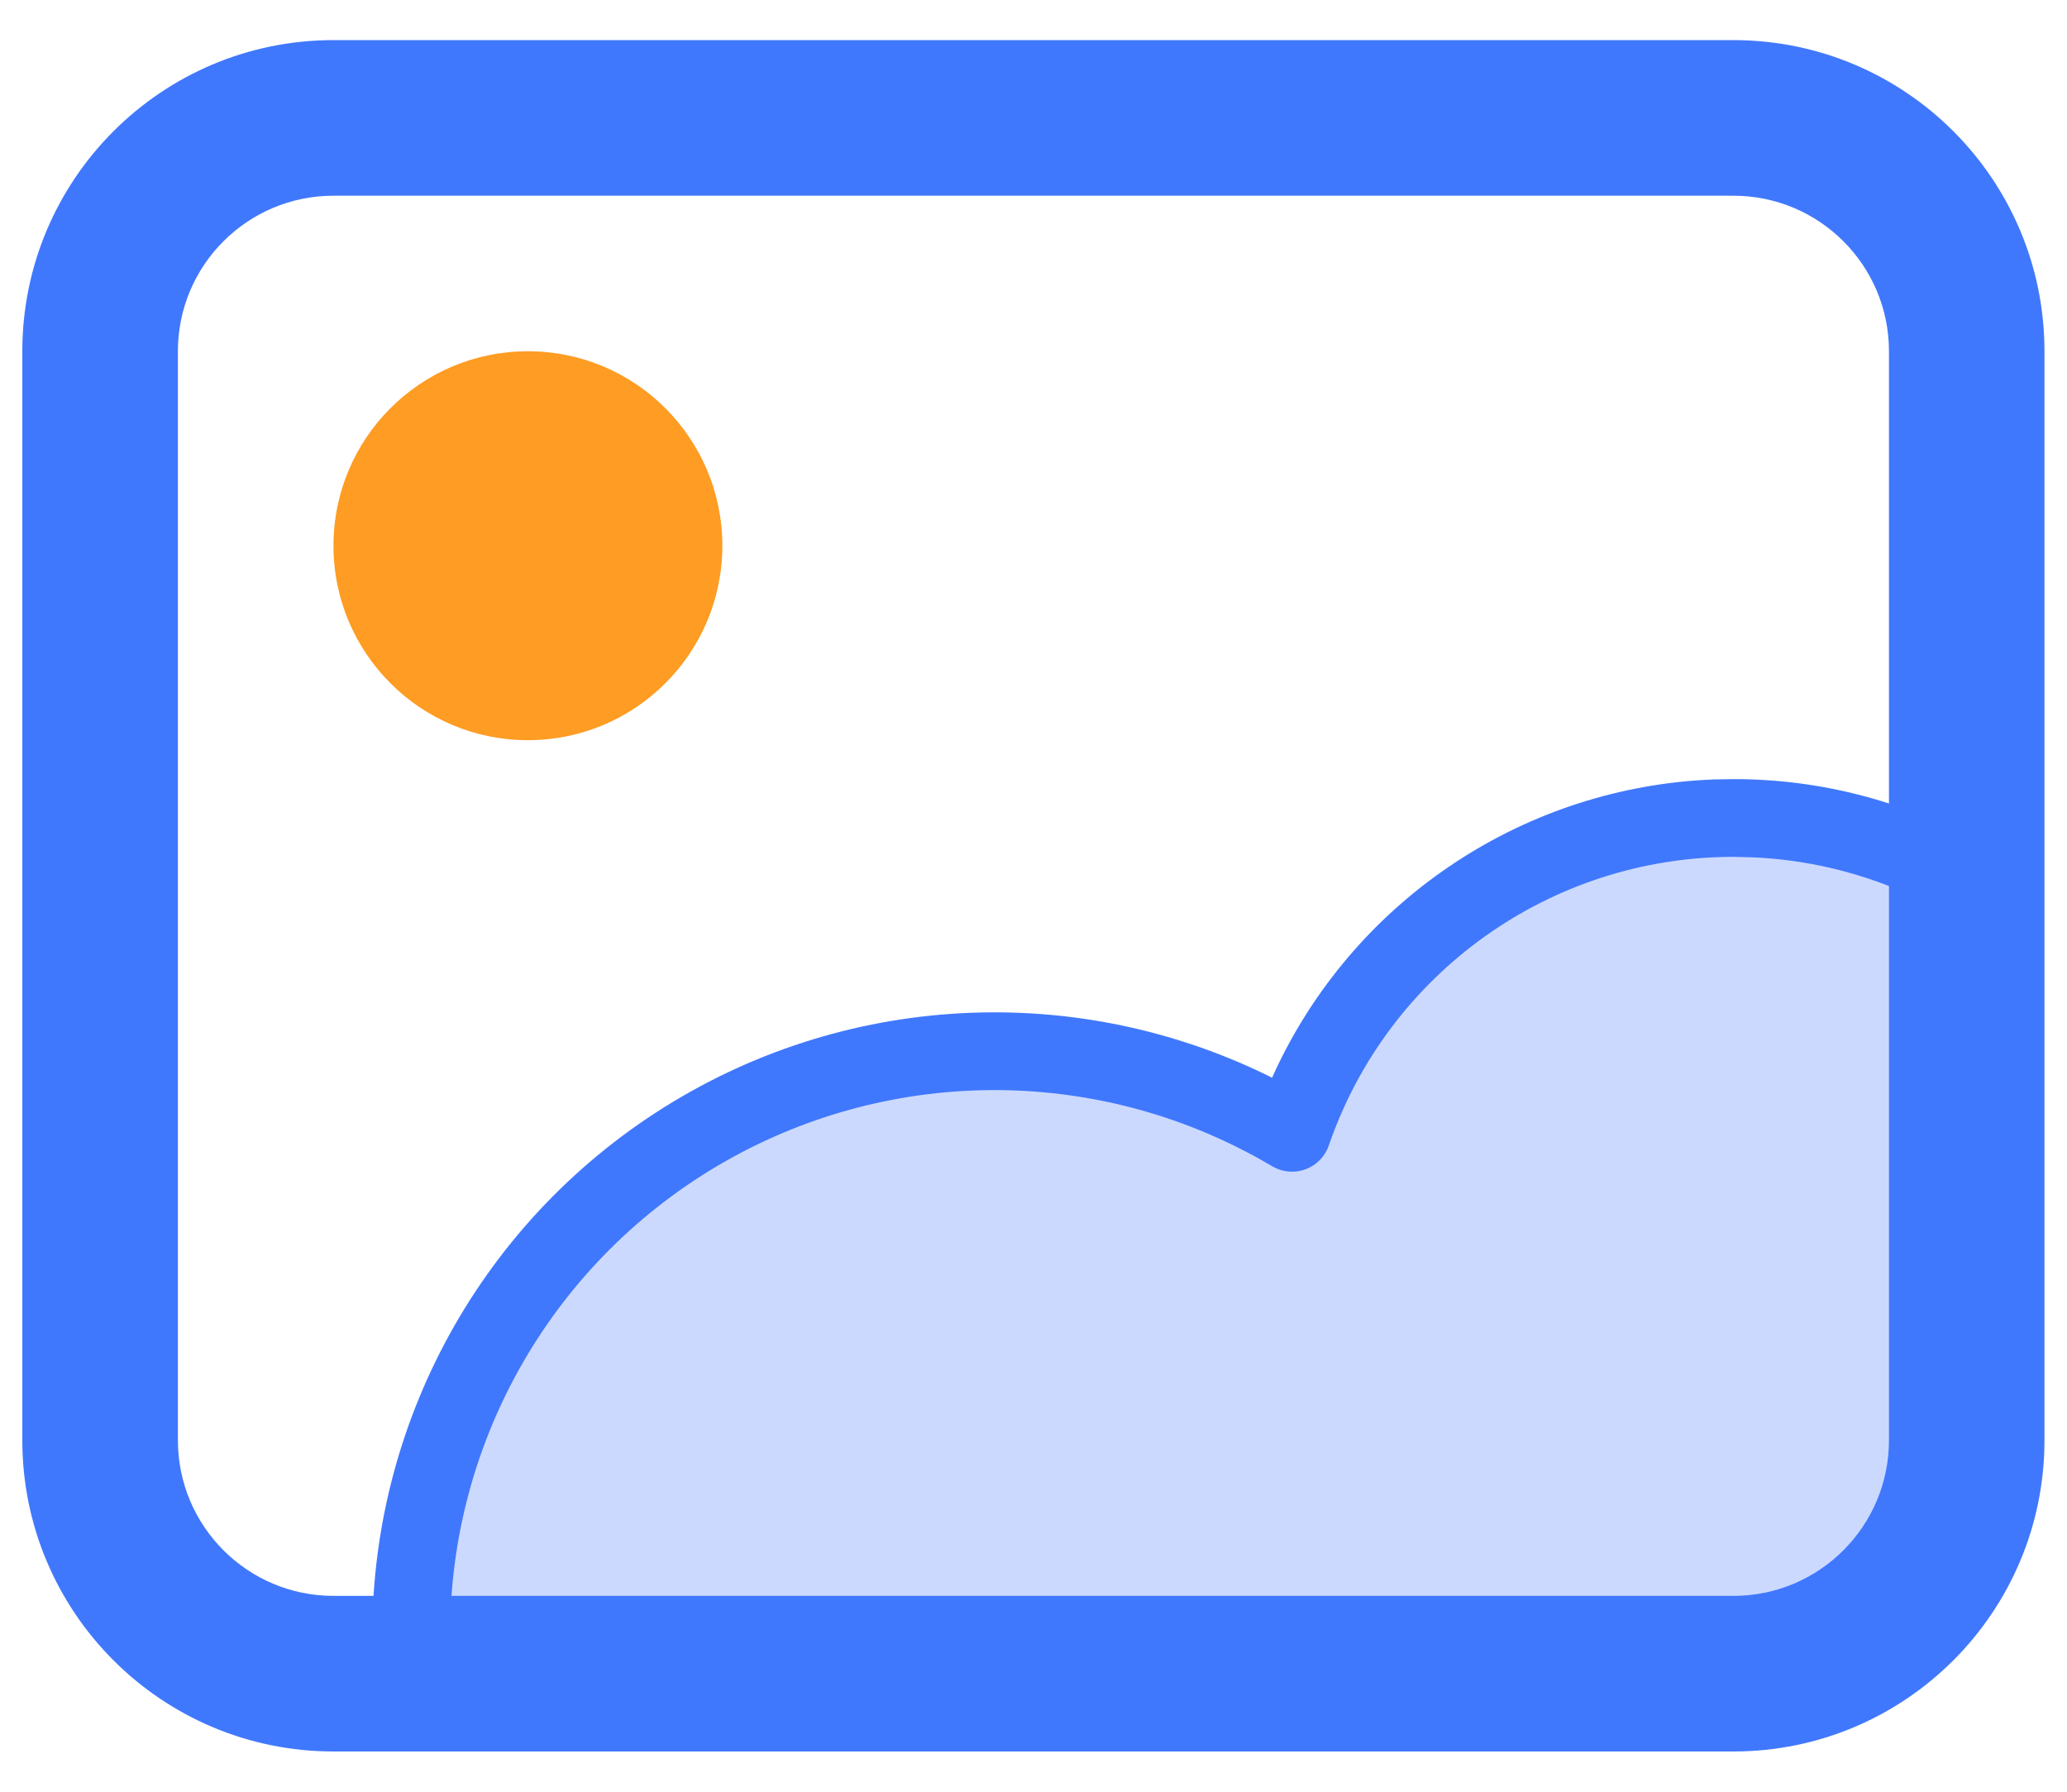 <?xml version="1.0" encoding="UTF-8"?>
<svg width="30px" height="26px" viewBox="0 0 30 26" version="1.1" xmlns="http://www.w3.org/2000/svg" xmlns:xlink="http://www.w3.org/1999/xlink">
    <title>海报</title>
    <defs>
        <filter id="filter-1">
            <feColorMatrix in="SourceGraphic" type="matrix" values="0 0 0 0 0.69 0 0 0 0 0.545 0 0 0 0 0.341 0 0 0 1 0"></feColorMatrix>
        </filter>
    </defs>
    <g id="我的" stroke="none" stroke-width="1" fill="none" fill-rule="evenodd">
        <g id="封坛" transform="translate(-140, -705)">
            <g id="客服" transform="translate(60, 637)">
                <g id="海报" transform="translate(78, 64)" filter="url(#filter-1)">
                    <g transform="translate(-1.062, -1.062)">
                        <rect id="矩形" fill="#000000" fill-rule="nonzero" opacity="0" x="0" y="0" width="36.122" height="36.122"></rect>
                        <path d="M28.22,16.932 C29.454,16.932 30.611,17.262 31.608,17.838 L31.606,25.962 C31.606,27.833 30.09,29.349 28.22,29.349 L9.048,29.349 C8.838,26.212 10.383,23.217 13.061,21.571 C15.739,19.924 19.109,19.897 21.813,21.5 C22.755,18.766 25.328,16.932 28.22,16.932 Z" id="路径" fill="#CCD9FF" fill-rule="nonzero"></path>
                        <path d="M27.925,16.373 C25.217,16.482 22.789,18.075 21.61,20.516 L21.524,20.701 L21.451,20.664 C18.555,19.254 15.127,19.492 12.455,21.29 C9.783,23.088 8.271,26.174 8.486,29.387 C8.506,29.683 8.752,29.914 9.048,29.914 L28.22,29.913 C30.402,29.913 32.171,28.144 32.171,25.962 L32.172,17.838 C32.172,17.637 32.064,17.451 31.89,17.35 C30.775,16.704 29.509,16.366 28.22,16.368 L27.925,16.373 L27.925,16.373 Z M28.551,17.505 C29.419,17.55 30.268,17.777 31.042,18.173 L31.042,25.961 L31.036,26.148 C30.939,27.631 29.707,28.785 28.22,28.784 L9.595,28.784 C9.594,25.945 11.117,23.323 13.584,21.917 C16.052,20.511 19.084,20.537 21.526,21.986 C21.672,22.072 21.849,22.089 22.009,22.03 C22.168,21.972 22.293,21.845 22.348,21.684 C23.211,19.178 25.57,17.496 28.22,17.496 L28.551,17.505 Z" id="形状" fill="#4078FD" fill-rule="nonzero"></path>
                        <path d="M28.22,5.644 L7.902,5.644 C5.408,5.644 3.386,7.666 3.386,10.159 L3.386,25.962 C3.386,28.456 5.408,30.478 7.902,30.478 L28.22,30.478 C30.714,30.478 32.735,28.456 32.735,25.962 L32.735,10.159 C32.735,7.666 30.714,5.644 28.22,5.644 Z M7.902,7.902 L28.22,7.902 C29.467,7.902 30.478,8.912 30.478,10.159 L30.478,25.962 C30.478,27.209 29.467,28.22 28.22,28.22 L7.902,28.22 C6.655,28.22 5.644,27.209 5.644,25.962 L5.644,10.159 C5.644,8.912 6.655,7.902 7.902,7.902 Z" id="形状" fill="#4078FD" fill-rule="nonzero"></path>
                        <path d="M7.902,12.981 C7.902,14.54 9.165,15.803 10.724,15.803 C12.282,15.803 13.546,14.54 13.546,12.981 C13.546,11.423 12.282,10.159 10.724,10.159 C9.165,10.159 7.902,11.423 7.902,12.981 L7.902,12.981 Z" id="路径" fill="#FE9C23" fill-rule="nonzero"></path>
                    </g>
                </g>
            </g>
        </g>
    </g>
</svg>